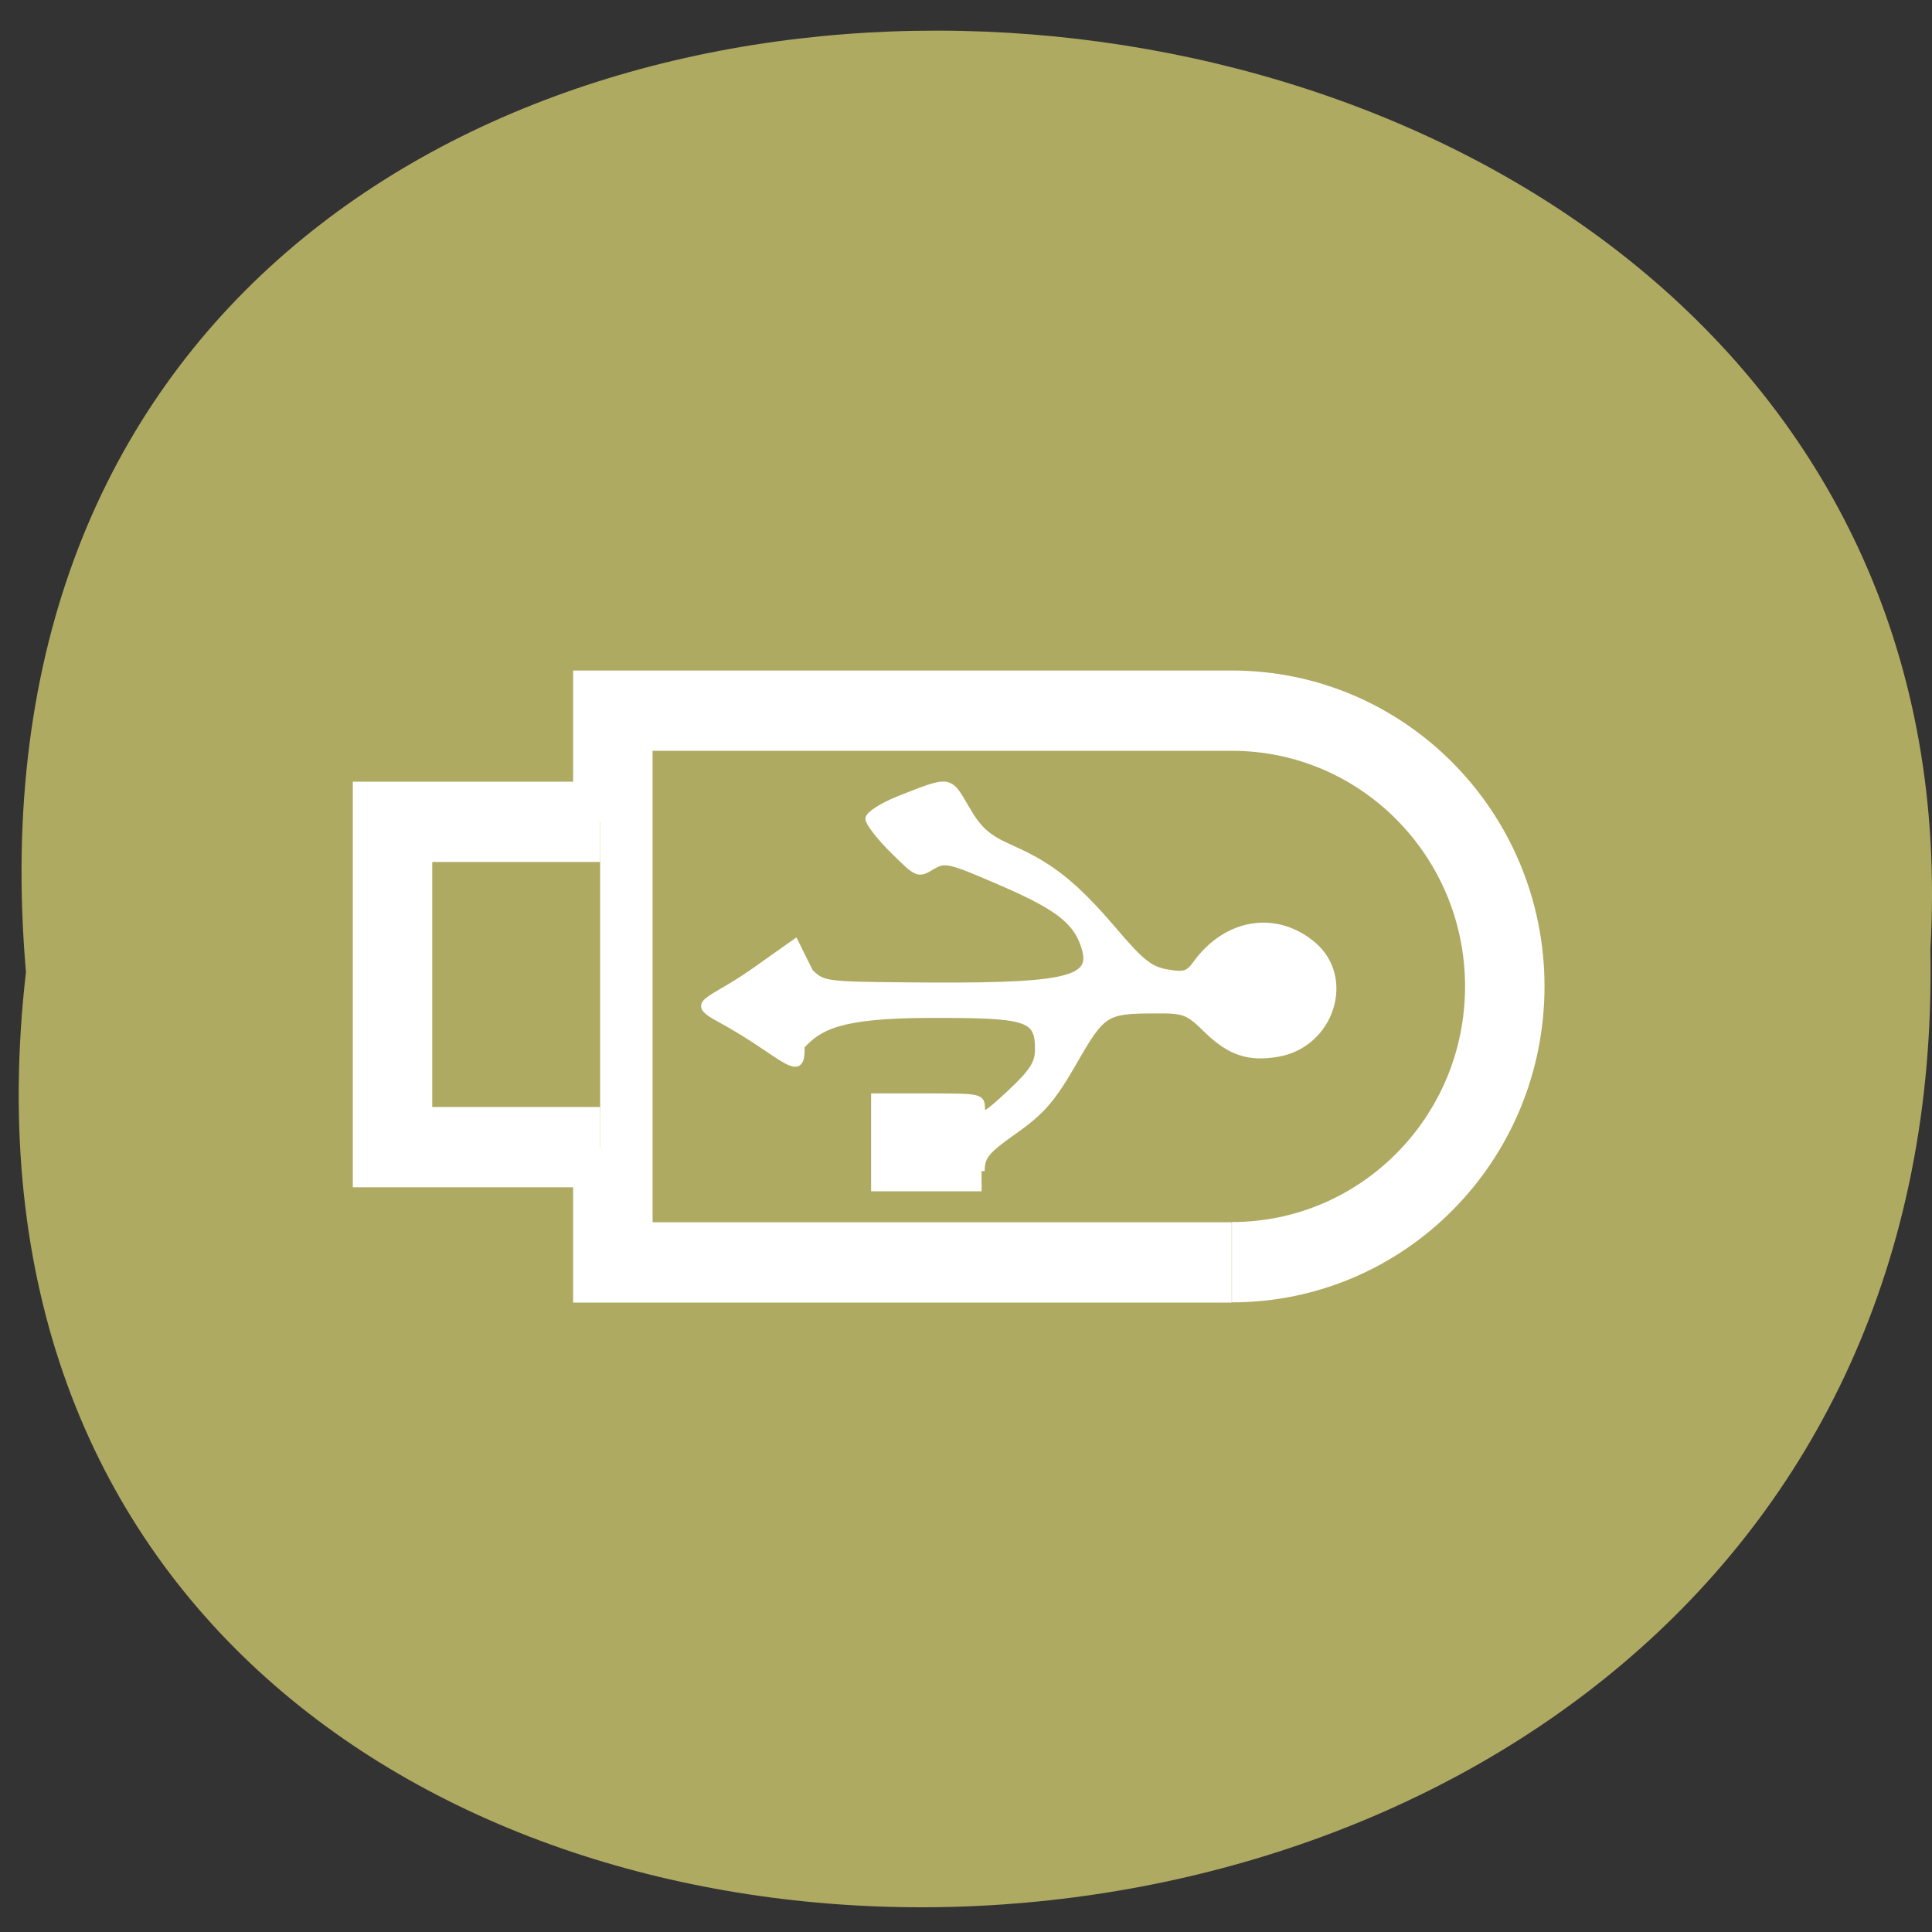 <svg xmlns="http://www.w3.org/2000/svg" viewBox="0 0 32 32"><rect x="0" y="0" width="32" height="32" fill="#333333" stroke="none"/><g fill="#afaa62"><path d="m 0.43 16.1 c -2.398 20.859 31.949 20.57 31.543 -0.371 c 1.133 -19.473 -33.414 -21.23 -31.543 0.371"/><g stroke="#fff" stroke-width="3.5" transform="matrix(-0.376 0 0 -0.38 26.378 27.26)"><path d="m 15.887 16.721 c -6.641 0 -12.02 5.384 -12.02 12.02 c 0 6.638 5.383 12.02 12.02 12.02 h 27.27 v -24.05 h -27.26"/><path d="m 43.718 21.736 h 9.145 v 14.179 h -9.145"/></g></g><path d="m 130.06 951.58 c 0 -1.969 0.594 -2.688 4.406 -5.375 c 3.625 -2.563 5.03 -4.219 7.844 -9.125 c 3.781 -6.563 4.156 -6.813 10.875 -6.813 c 3.75 -0.031 4.25 0.156 6.75 2.625 c 3.03 2.938 5.531 3.781 9.344 3.125 c 7.06 -1.188 9.938 -10 4.688 -14.438 c -4.906 -4.125 -11.469 -3.063 -15.5 2.531 c -1 1.375 -1.531 1.563 -3.844 1.156 c -2.188 -0.375 -3.406 -1.313 -6.938 -5.469 c -5.219 -6.125 -8.344 -8.625 -13.563 -10.938 c -3.313 -1.469 -4.375 -2.406 -6.094 -5.344 c -2.313 -3.969 -2.031 -3.938 -9 -1.188 c -2.156 0.875 -3.938 2 -3.938 2.563 c 0 0.531 1.469 2.438 3.281 4.219 c 3.188 3.156 3.281 3.219 5.094 2.125 c 1.781 -1.031 2.156 -0.969 9.375 2.156 c 7.625 3.313 9.969 5.219 10.969 8.875 c 1.094 4.125 -2.938 4.938 -24.06 4.719 c -10.344 -0.094 -10.75 -0.156 -12.406 -1.781 l -1.969 -3.969 l -5.656 4 c -5.969 4.156 -8.625 3.906 -4.188 6.281 c 8.25 4.5 10.844 8.5 10.656 3.5 c 2.344 -2.531 4.938 -4.125 16.875 -4.156 c 13.219 -0.031 14.5 0.375 14.5 4.594 c 0 1.844 -0.75 3 -3.719 5.781 c -3.25 3.03 -3.75 3.281 -3.75 1.969 c -0.031 -1.469 -0.25 -1.5 -7.125 -1.5 h -7.125 v 12.13 h 14.219" transform="matrix(0.125 0 0 0.125 0 -99.55)" fill="#fff" stroke="#fff" stroke-width="0.84"/></svg>